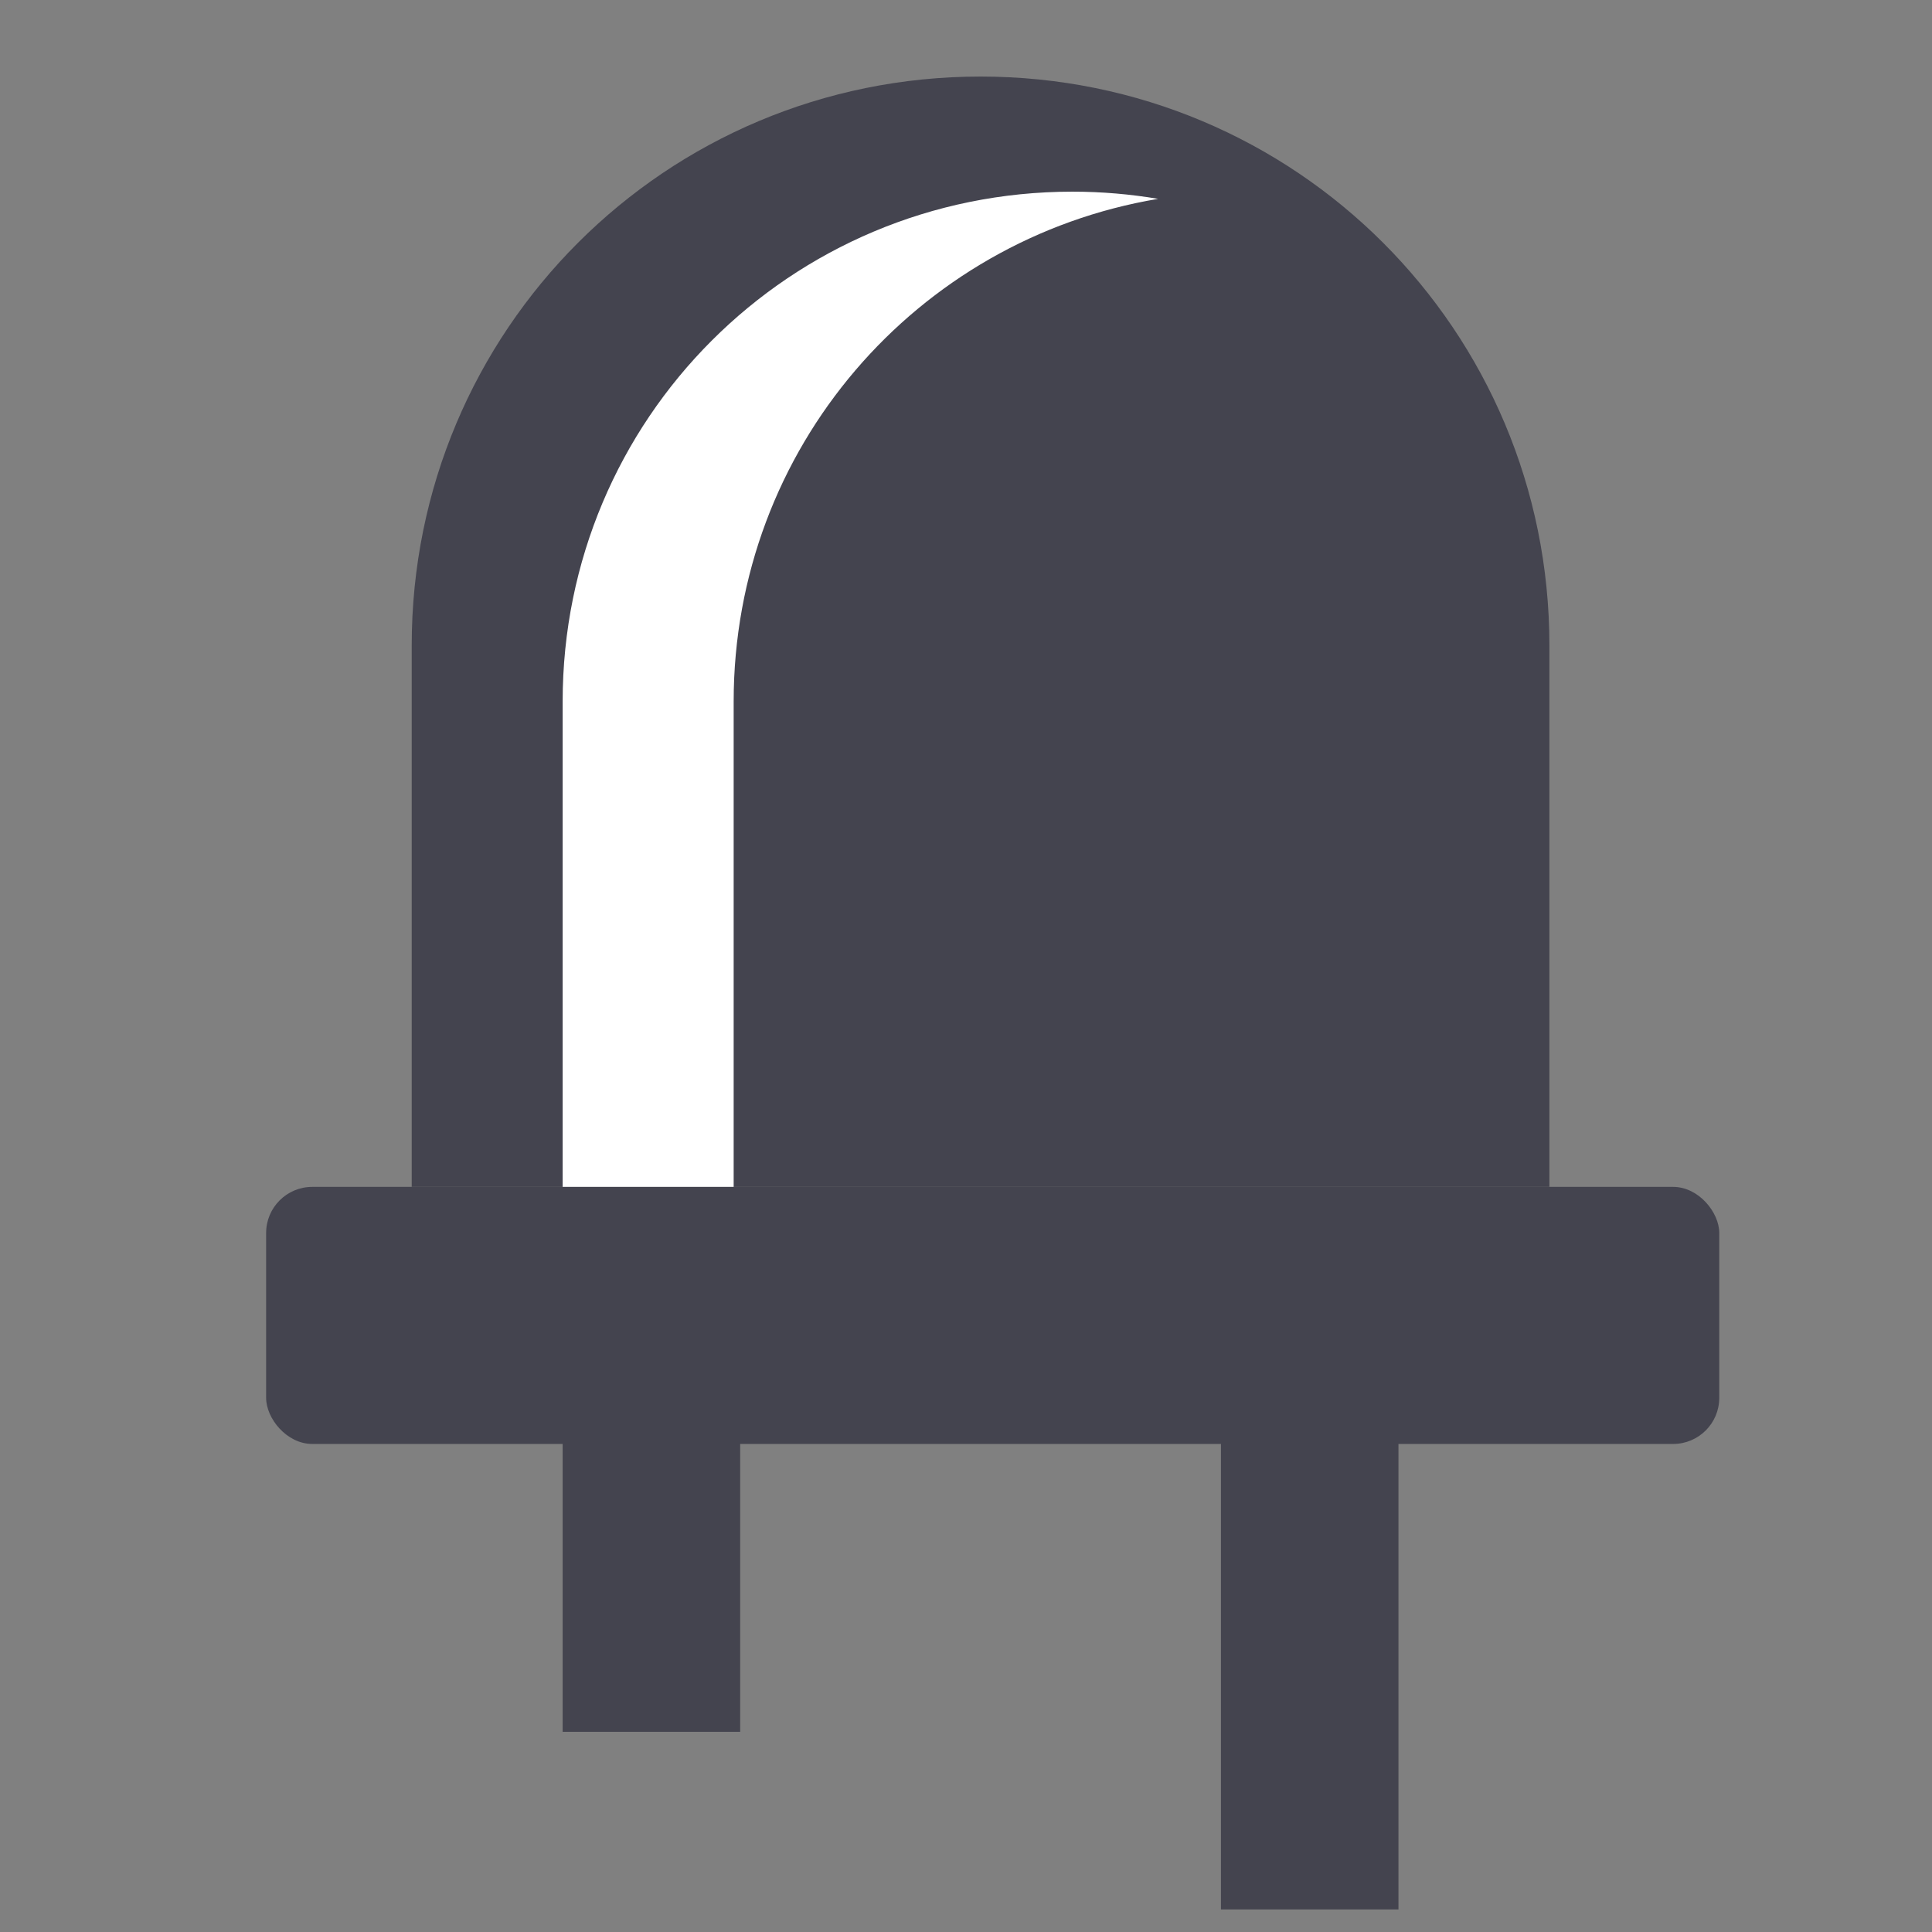 <?xml version="1.0" encoding="UTF-8" standalone="no"?>
<!-- Created with Inkscape (http://www.inkscape.org/) -->

<svg
   xmlns:dc="http://purl.org/dc/elements/1.1/"
   xmlns:cc="http://creativecommons.org/ns#"
   xmlns:rdf="http://www.w3.org/1999/02/22-rdf-syntax-ns#"
   xmlns:svg="http://www.w3.org/2000/svg"
   xmlns="http://www.w3.org/2000/svg"
   xmlns:sodipodi="http://sodipodi.sourceforge.net/DTD/sodipodi-0.dtd"
   xmlns:inkscape="http://www.inkscape.org/namespaces/inkscape"
   width="256"
   height="256"
   id="svg2"
   version="1.1"
   inkscape:version="0.48.4 r9939"
   sodipodi:docname="led.svg"
   inkscape:export-filename="/home/atila/NetBeansProjects/wireless-monitor/packages/fidias/blinkleds/src/assets/svg/led.png"
   inkscape:export-xdpi="5.6199999"
   inkscape:export-ydpi="5.6199999">
  <rect width="100%" height="100%" fill="#808080" stroke="none"/>
  <defs
     id="defs4" />
  <sodipodi:namedview
     id="base"
     pagecolor="#ffffff"
     bordercolor="#666666"
     borderopacity="1.0"
     inkscape:pageopacity="0.0"
     inkscape:pageshadow="2"
     inkscape:zoom="1.4722184"
     inkscape:cx="58.053201"
     inkscape:cy="97.746442"
     inkscape:document-units="px"
     inkscape:current-layer="layer1"
     showgrid="false"
     inkscape:showpageshadow="false"
     inkscape:window-width="1366"
     inkscape:window-height="744"
     inkscape:window-x="0"
     inkscape:window-y="0"
     inkscape:window-maximized="1" />
  <g
     inkscape:label="Camada 1"
     inkscape:groupmode="layer"
     id="layer1"
     transform="translate(0,-796.362)">
    <path
       style="fill:#44444f;fill-opacity:1;stroke:none"
       d="m 129.929,806.506 c -41.757,0 -75.375,33.618 -75.375,75.375 l 0,0.625 0,16.656 0,54.469 150.75,0 0,-54.469 0,-16.656 0,-0.625 c 0,-41.757 -33.618,-75.375 -75.375,-75.375 z"
       id="rect2985"
       inkscape:connector-curvature="0" />
    <rect
       style="fill:#44444f;fill-opacity:1;stroke:none"
       id="rect2999"
       width="192.548"
       height="34.062"
       x="35.263"
       y="953.631"
       ry="6.109" />
    <rect
       style="fill:#44444f;fill-opacity:1;stroke:none"
       id="rect3001"
       width="23.523"
       height="49.884"
       x="74.554"
       y="975.953"
       ry="0" />
    <rect
       ry="0"
       y="975.953"
       x="161.781"
       height="73.419"
       width="23.523"
       id="rect3003"
       style="fill:#44444f;fill-opacity:1;stroke:none" />
    <path
       style="fill:#ffffff;fill-opacity:1;stroke:none"
       d="m 142.115,821.758 c -37.428,0 -67.561,30.133 -67.561,67.561 l 0,0.56 0,14.93 0,48.822 22.66,0 0,-48.822 0,-14.93 0,-0.56 c 0,-33.566 24.247,-61.25 56.245,-66.609 -3.69,-0.62 -7.473,-0.952 -11.344,-0.952 z"
       id="path3799"
       inkscape:connector-curvature="0" />
  </g>
</svg>
